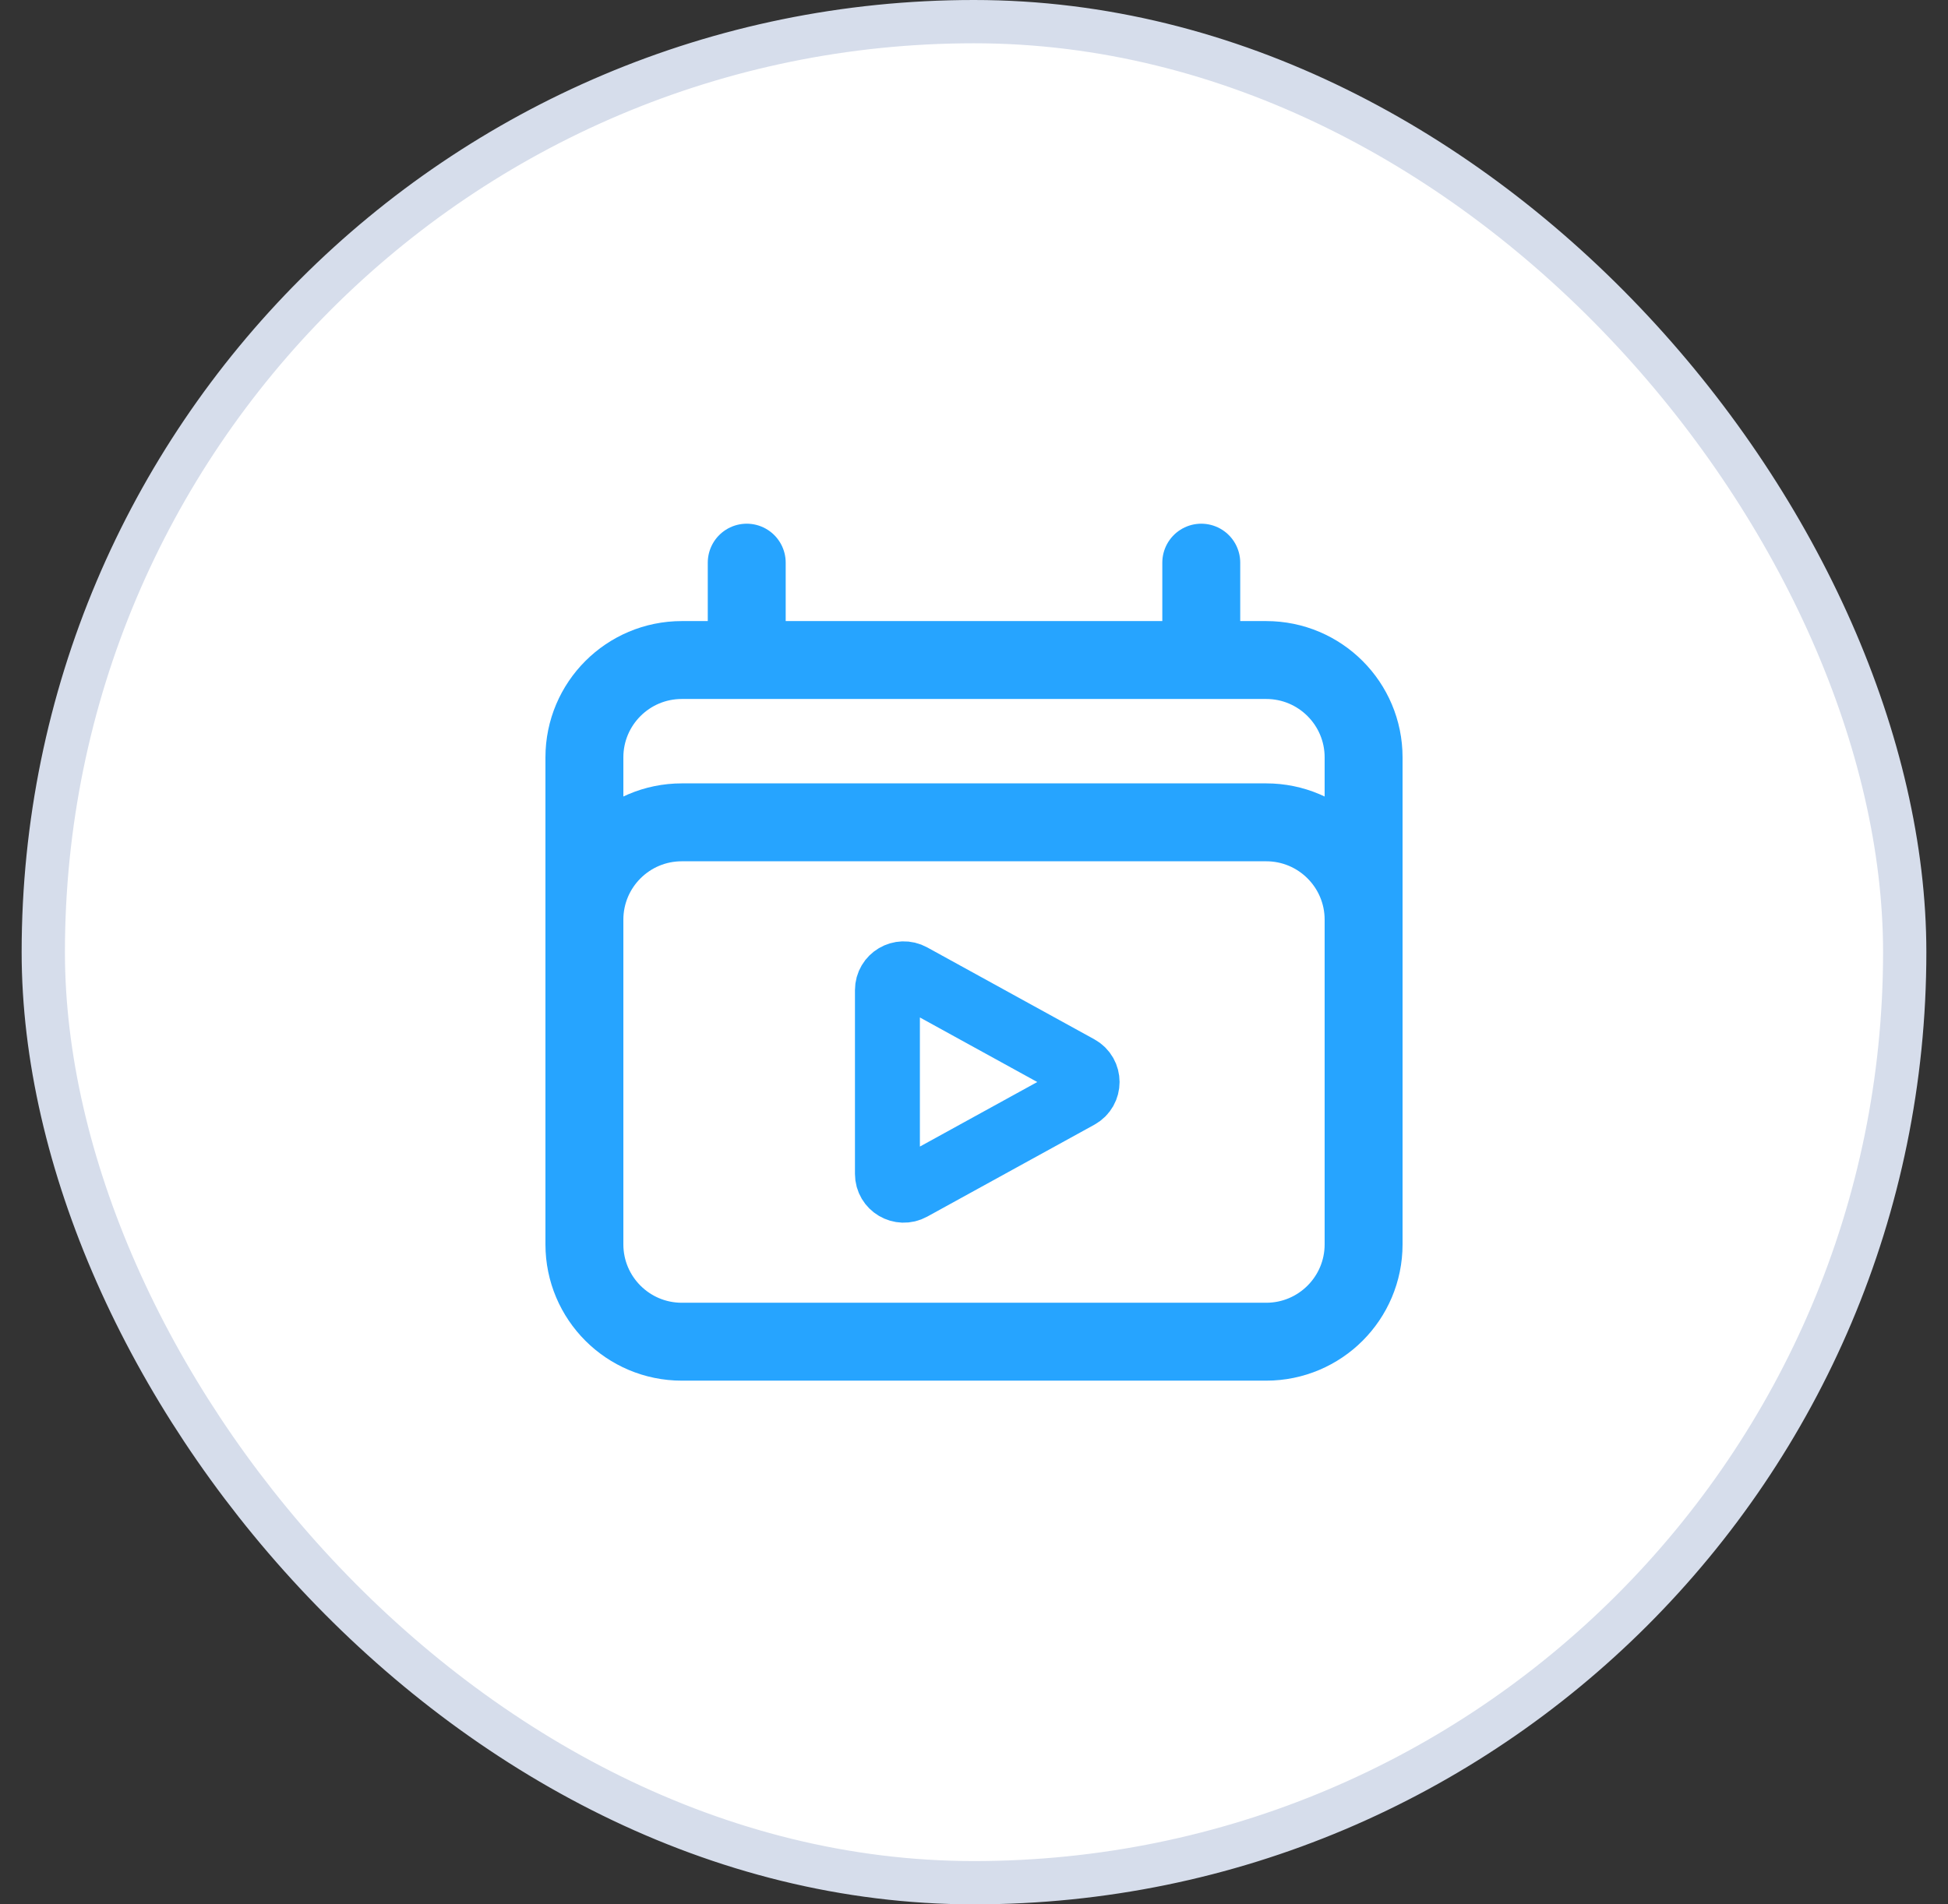 <svg width="45" height="44" viewBox="0 0 45 44" fill="none" xmlns="http://www.w3.org/2000/svg">
<rect x="0" y="0" width="45" height="44" fill="#333333" stroke="none"/>
<rect x="1" y="0.5" width="43" height="43" rx="21.5" fill="white"/>
<rect x="1" y="0.5" width="43" height="43" rx="21.5" stroke="#D6DDEB"/>
<path d="M17.25 13V15.25M27.75 13V15.25M13.5 28.75V17.5C13.5 16.257 14.507 15.25 15.75 15.25H29.25C30.493 15.25 31.5 16.257 31.5 17.5V28.75M13.5 28.75C13.5 29.993 14.507 31 15.75 31H29.25C30.493 31 31.5 29.993 31.5 28.75M13.5 28.75V21.25C13.5 20.007 14.507 19 15.75 19H29.25C30.493 19 31.5 20.007 31.5 21.25V28.75" stroke="#26A4FF" stroke-width="1.8" stroke-linecap="round" stroke-linejoin="round"/>
<path d="M20.5 22.877C20.5 22.591 20.807 22.409 21.058 22.547L24.918 24.67C25.178 24.813 25.178 25.187 24.918 25.33L21.058 27.453C20.807 27.591 20.5 27.409 20.5 27.123V22.877Z" stroke="#26A4FF" stroke-width="1.5" stroke-linecap="round" stroke-linejoin="round"/>
</svg>
